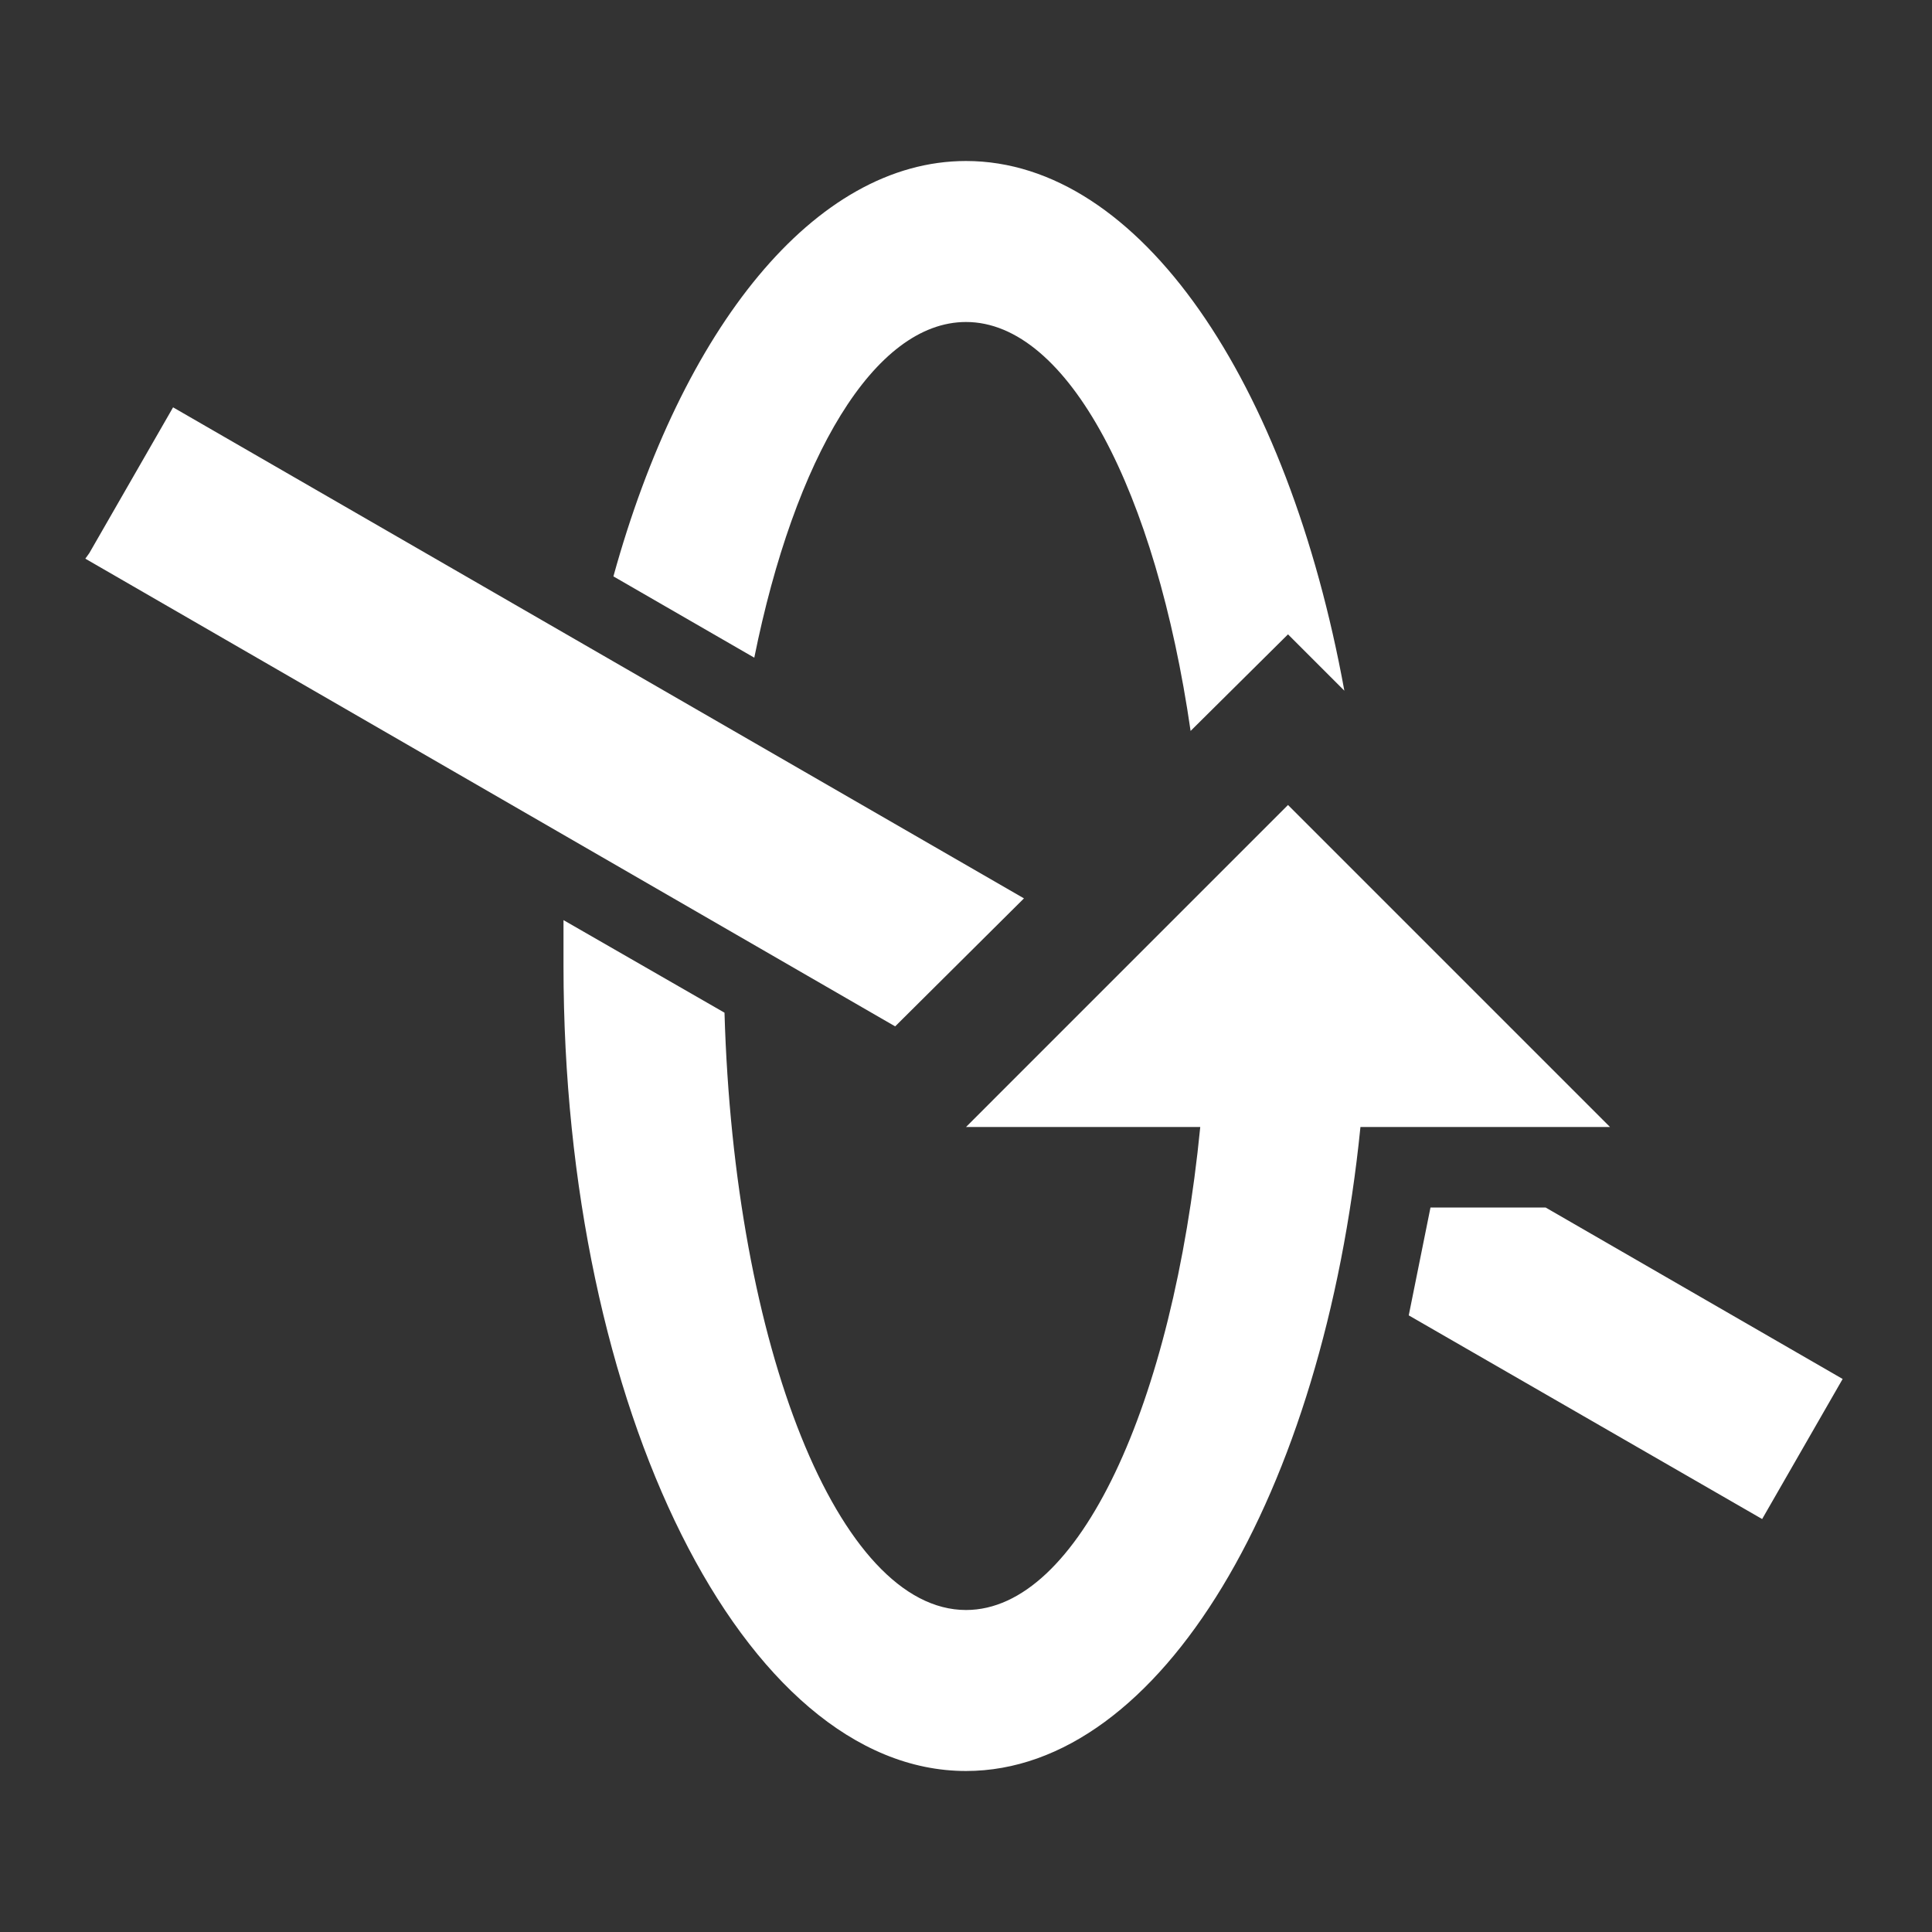 <?xml version="1.0" encoding="UTF-8"?><!DOCTYPE svg PUBLIC "-//W3C//DTD SVG 1.1//EN" "http://www.w3.org/Graphics/SVG/1.1/DTD/svg11.dtd"><svg xmlns="http://www.w3.org/2000/svg" xmlns:xlink="http://www.w3.org/1999/xlink" version="1.1" width="512" height="512" viewBox="0 0 512 512"><rect x="0" y="0" width="512" height="512" fill="#333333" stroke="none"/>    <path fill="#ffffff" transform="scale(1, -1) translate(0, -448)" glyph-name="axis-y-rotate-counterclockwise" unicode="&#xFD30;" horiz-adv-x="512" d=" M256 149.333H318.08C310.827 75.733 285.867 21.333 256 21.333C222.293 21.333 194.56 91.093 192 179.627L149.333 204.16V192C149.333 74.667 197.12 -21.333 256 -21.333C307.627 -21.333 350.72 52.053 360.533 149.333H426.667L341.333 234.667L256 149.333M256 405.333C215.893 405.333 180.693 360.96 162.56 295.253L199.893 273.707C210.56 326.613 231.68 362.667 256 362.667C283.093 362.667 306.347 317.653 315.52 254.293L341.333 279.893L356.267 264.96C341.333 346.88 302.08 405.333 256 405.333M45.013 338.56L23.68 301.44L22.613 299.947L237.227 176L271.36 209.92L45.867 340.053L45.013 338.56M466.987 45.44L488.32 82.56L409.6 128H379.093L373.333 99.413L466.987 45.44z" /></svg>